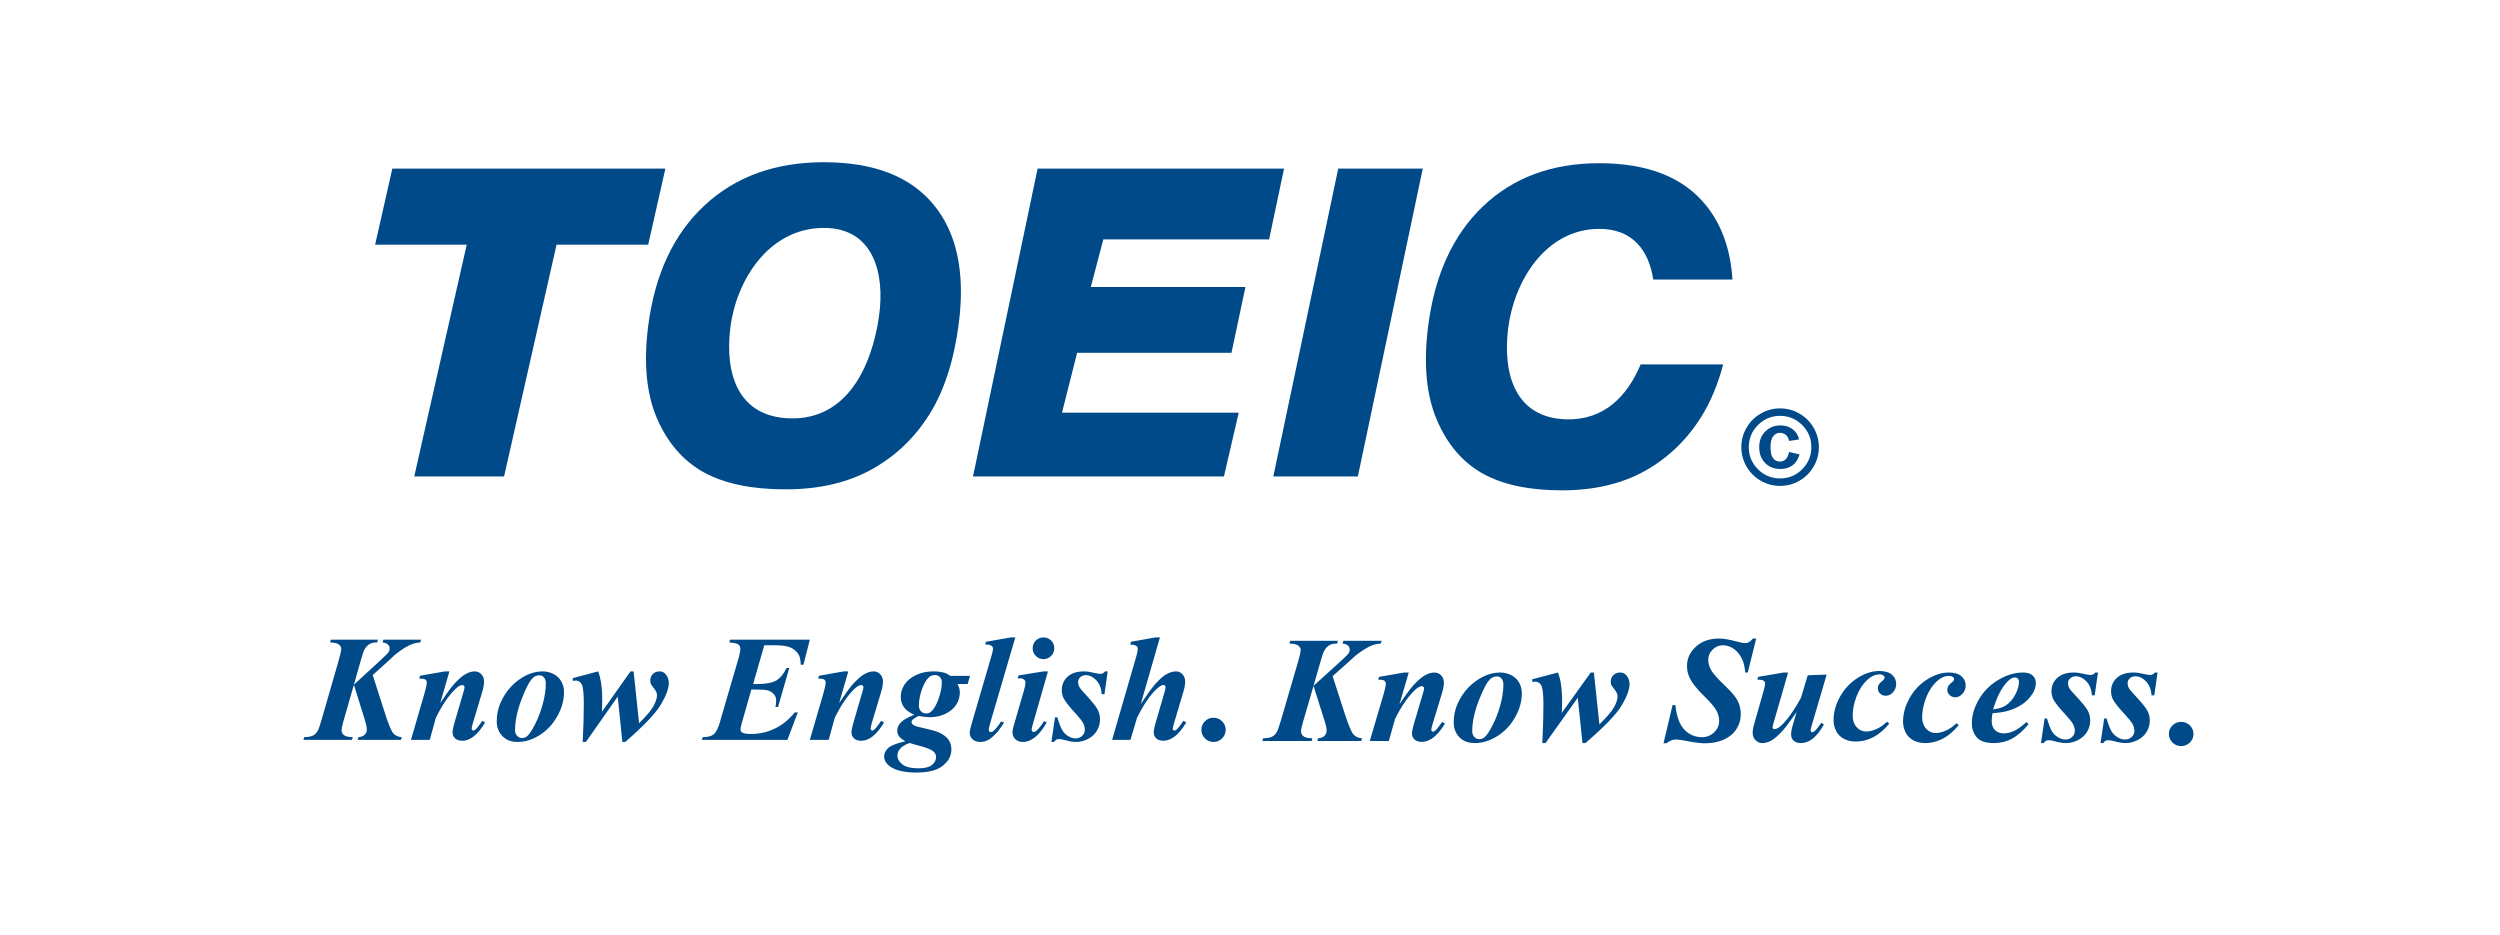 <?xml version="1.0" encoding="UTF-8"?>
<svg xmlns="http://www.w3.org/2000/svg" xmlns:xlink="http://www.w3.org/1999/xlink" width="417pt" height="156pt" viewBox="0 0 417 156" version="1.1">
<g id="surface1">
<path style=" stroke:none;fill-rule:nonzero;fill:rgb(0%,29.027%,54.102%);fill-opacity:1;" d="M 66.875 123.41 L 59.648 123.41 L 59.785 122.957 C 60.258 122.914 60.609 122.777 60.844 122.539 C 61.074 122.309 61.188 122.02 61.188 121.676 C 61.188 121.305 61.059 120.715 60.805 119.91 L 59.031 114.215 L 57.277 120.32 C 57.078 121 56.977 121.492 56.977 121.797 C 56.977 122.141 57.113 122.418 57.387 122.629 C 57.652 122.84 58.145 122.949 58.852 122.957 L 58.711 123.41 L 50.605 123.41 L 50.738 122.957 C 51.387 122.941 51.871 122.852 52.195 122.695 C 52.512 122.539 52.766 122.297 52.953 121.969 C 53.145 121.641 53.371 121.016 53.629 120.086 L 56.438 110.359 C 56.754 109.246 56.918 108.535 56.918 108.23 C 56.918 107.949 56.789 107.711 56.527 107.504 C 56.273 107.297 55.781 107.184 55.059 107.16 L 55.191 106.699 L 63.047 106.699 L 62.906 107.16 C 62.383 107.16 61.984 107.234 61.703 107.391 C 61.332 107.605 61.035 107.914 60.805 108.328 C 60.648 108.602 60.434 109.227 60.164 110.211 L 59.031 114.207 L 63.379 110.211 C 64.223 109.434 64.695 108.965 64.793 108.809 C 64.926 108.602 64.988 108.387 64.988 108.156 C 64.988 107.906 64.898 107.699 64.723 107.516 C 64.547 107.336 64.242 107.215 63.809 107.16 L 63.941 106.699 L 70.234 106.699 L 70.094 107.16 C 69.613 107.199 69.219 107.27 68.914 107.367 C 68.512 107.5 68.055 107.723 67.539 108.039 C 67.02 108.352 66.496 108.727 65.961 109.152 L 64.816 110.211 L 62.172 112.594 L 64.141 118.754 C 64.781 120.781 65.277 121.98 65.629 122.352 C 65.984 122.723 66.441 122.922 67.008 122.957 Z M 74.961 111.988 L 73.43 117.273 C 74.457 115.73 75.223 114.676 75.73 114.105 C 76.48 113.285 77.121 112.727 77.664 112.434 C 78.207 112.133 78.715 111.988 79.188 111.988 C 79.617 111.988 79.98 112.148 80.285 112.465 C 80.586 112.777 80.742 113.191 80.742 113.699 C 80.742 114.16 80.641 114.723 80.445 115.379 L 78.871 120.641 C 78.738 121.098 78.672 121.398 78.672 121.539 C 78.672 121.621 78.707 121.695 78.766 121.758 C 78.828 121.824 78.891 121.859 78.957 121.859 C 79.039 121.859 79.125 121.824 79.215 121.758 C 79.504 121.523 79.793 121.188 80.09 120.75 C 80.164 120.637 80.281 120.461 80.445 120.23 L 80.914 120.516 C 79.707 122.543 78.441 123.559 77.109 123.559 C 76.602 123.559 76.203 123.43 75.918 123.164 C 75.633 122.902 75.488 122.574 75.488 122.18 C 75.488 121.836 75.586 121.32 75.781 120.641 L 77.32 115.379 C 77.426 115.031 77.48 114.777 77.48 114.613 C 77.48 114.523 77.441 114.445 77.371 114.371 C 77.293 114.301 77.211 114.266 77.109 114.266 C 76.797 114.266 76.422 114.48 75.98 114.91 C 74.844 115.992 73.75 117.605 72.691 119.754 L 71.684 123.41 L 68.547 123.41 L 70.848 115.5 C 71.07 114.723 71.18 114.164 71.18 113.84 C 71.18 113.695 71.145 113.582 71.082 113.484 C 71.016 113.391 70.91 113.316 70.762 113.262 C 70.613 113.211 70.336 113.184 69.922 113.184 L 70.062 112.715 L 74.207 111.988 Z M 90.527 111.988 C 91.172 111.988 91.781 112.141 92.352 112.438 C 92.918 112.734 93.352 113.156 93.645 113.688 C 93.938 114.219 94.078 114.812 94.078 115.461 C 94.078 116.793 93.711 118.125 92.965 119.457 C 92.223 120.785 91.246 121.836 90.035 122.602 C 88.816 123.375 87.594 123.758 86.363 123.758 C 85.25 123.758 84.387 123.426 83.777 122.758 C 83.164 122.094 82.855 121.277 82.855 120.32 C 82.855 119.176 83.086 118.105 83.539 117.105 C 83.996 116.109 84.574 115.238 85.273 114.496 C 85.977 113.754 86.781 113.148 87.695 112.684 C 88.605 112.219 89.547 111.988 90.527 111.988 Z M 90.023 112.641 C 89.586 112.641 89.223 112.77 88.938 113.023 C 88.363 113.539 87.715 114.75 86.992 116.652 C 86.27 118.555 85.91 120.27 85.91 121.797 C 85.91 122.176 86.023 122.484 86.254 122.734 C 86.484 122.977 86.754 123.105 87.066 123.105 C 87.387 123.105 87.668 123.004 87.918 122.805 C 88.277 122.512 88.719 121.848 89.246 120.816 C 89.77 119.785 90.203 118.648 90.539 117.406 C 90.875 116.16 91.043 115.02 91.043 113.984 C 91.043 113.555 90.938 113.227 90.73 112.992 C 90.531 112.758 90.289 112.641 90.023 112.641 Z M 105.684 111.988 L 106.598 120.641 C 107.836 119.414 108.641 118.449 109.02 117.738 C 109.398 117.027 109.586 116.434 109.586 115.957 C 109.586 115.777 109.547 115.598 109.461 115.414 C 109.383 115.234 109.219 114.98 108.969 114.664 C 108.727 114.344 108.582 114.141 108.555 114.059 C 108.496 113.902 108.465 113.711 108.465 113.492 C 108.465 113.074 108.609 112.719 108.898 112.426 C 109.184 112.133 109.547 111.988 109.98 111.988 C 110.414 111.988 110.758 112.133 111.016 112.434 C 111.375 112.859 111.559 113.352 111.559 113.91 C 111.559 114.824 111.121 116.016 110.25 117.496 C 109.383 118.973 107.395 121.059 104.297 123.758 L 103.805 123.758 L 103.039 116.191 L 97.727 123.758 L 97.195 123.758 C 97.316 121.473 97.379 119.336 97.379 117.352 C 97.379 116.051 97.309 115.113 97.172 114.539 C 97.086 114.203 96.945 113.949 96.734 113.773 C 96.523 113.602 96.297 113.516 96.051 113.516 C 95.918 113.516 95.75 113.531 95.543 113.566 L 95.543 113.109 L 99.781 111.988 C 100.012 112.633 100.164 113.23 100.246 113.801 C 100.383 114.672 100.453 115.684 100.453 116.84 C 100.453 117.254 100.438 117.879 100.406 118.719 L 105.168 111.988 Z M 127.48 107.625 L 125.621 114.105 L 126.188 114.105 C 127.68 114.105 128.77 113.91 129.453 113.516 C 130.141 113.121 130.719 112.426 131.195 111.418 L 131.652 111.418 L 129.777 117.926 L 129.352 117.926 C 129.422 117.492 129.461 117.141 129.461 116.867 C 129.461 116.418 129.328 116.047 129.059 115.762 C 128.797 115.469 128.445 115.266 128.02 115.141 C 127.742 115.062 127.16 115.02 126.281 115.02 L 125.324 115.02 L 123.727 120.629 C 123.586 121.117 123.516 121.484 123.516 121.723 C 123.516 121.914 123.609 122.066 123.789 122.18 C 124.047 122.344 124.547 122.426 125.273 122.426 C 126.68 122.426 128 122.129 129.242 121.531 C 130.477 120.938 131.59 120.035 132.57 118.828 L 133.078 118.828 L 131.344 123.41 L 117.066 123.41 L 117.215 122.957 C 118.051 122.957 118.664 122.797 119.051 122.48 C 119.438 122.168 119.785 121.469 120.098 120.391 L 123.234 109.637 C 123.406 109.035 123.488 108.562 123.488 108.219 C 123.488 107.902 123.383 107.664 123.16 107.496 C 122.941 107.328 122.434 107.215 121.645 107.16 L 121.781 106.699 L 135.082 106.699 L 134.012 110.879 L 133.57 110.879 C 133.535 110.055 133.41 109.477 133.188 109.141 C 132.844 108.613 132.387 108.23 131.816 107.988 C 131.246 107.746 130.32 107.625 129.043 107.625 Z M 141.496 111.988 L 139.969 117.273 C 140.992 115.73 141.762 114.676 142.27 114.105 C 143.02 113.285 143.66 112.727 144.203 112.434 C 144.742 112.133 145.254 111.988 145.727 111.988 C 146.156 111.988 146.52 112.148 146.824 112.465 C 147.125 112.777 147.281 113.191 147.281 113.699 C 147.281 114.16 147.18 114.723 146.984 115.379 L 145.406 120.641 C 145.277 121.098 145.211 121.398 145.211 121.539 C 145.211 121.621 145.242 121.695 145.301 121.758 C 145.363 121.824 145.43 121.859 145.496 121.859 C 145.574 121.859 145.664 121.824 145.754 121.758 C 146.043 121.523 146.332 121.188 146.625 120.75 C 146.699 120.637 146.82 120.461 146.984 120.23 L 147.453 120.516 C 146.242 122.543 144.98 123.559 143.648 123.559 C 143.141 123.559 142.738 123.43 142.453 123.164 C 142.168 122.902 142.027 122.574 142.027 122.18 C 142.027 121.836 142.121 121.32 142.32 120.641 L 143.859 115.379 C 143.965 115.031 144.016 114.777 144.016 114.613 C 144.016 114.523 143.98 114.445 143.906 114.371 C 143.832 114.301 143.746 114.266 143.648 114.266 C 143.336 114.266 142.961 114.48 142.52 114.91 C 141.383 115.992 140.285 117.605 139.23 119.754 L 138.223 123.41 L 135.082 123.41 L 137.387 115.5 C 137.605 114.723 137.719 114.164 137.719 113.84 C 137.719 113.695 137.684 113.582 137.621 113.484 C 137.555 113.391 137.449 113.316 137.301 113.262 C 137.148 113.211 136.871 113.184 136.461 113.184 L 136.598 112.715 L 140.746 111.988 Z M 158.523 112.738 L 161.801 112.738 L 161.406 114.094 L 159.711 114.094 C 159.969 114.578 160.102 115.039 160.102 115.473 C 160.102 116.223 159.898 116.914 159.492 117.543 C 159.09 118.18 158.488 118.684 157.699 119.062 C 156.902 119.441 156.027 119.629 155.055 119.629 C 154.805 119.629 154.523 119.609 154.211 119.57 C 153.906 119.539 153.574 119.484 153.211 119.418 C 152.672 119.699 152.328 119.922 152.191 120.086 C 152.09 120.199 152.039 120.32 152.039 120.441 C 152.039 120.59 152.102 120.715 152.227 120.824 C 152.438 121.016 152.754 121.152 153.176 121.242 C 154.848 121.602 155.949 121.898 156.484 122.117 C 157.215 122.422 157.766 122.809 158.141 123.289 C 158.512 123.766 158.695 124.34 158.695 125.016 C 158.695 126.039 158.227 126.938 157.281 127.707 C 156.34 128.477 154.879 128.859 152.902 128.859 C 150.91 128.859 149.441 128.531 148.5 127.875 C 147.82 127.395 147.473 126.828 147.473 126.172 C 147.473 125.668 147.699 125.207 148.145 124.777 C 148.598 124.352 149.555 123.977 151.02 123.648 C 150.52 123.363 150.184 123.113 150.012 122.883 C 149.773 122.57 149.652 122.246 149.652 121.91 C 149.652 121.359 149.871 120.871 150.312 120.453 C 150.75 120.035 151.488 119.621 152.523 119.211 C 151.719 118.891 151.137 118.477 150.781 117.973 C 150.422 117.465 150.246 116.875 150.246 116.203 C 150.246 115.488 150.461 114.809 150.891 114.16 C 151.32 113.52 151.957 112.992 152.801 112.594 C 153.641 112.188 154.605 111.988 155.695 111.988 C 156.395 111.988 157.012 112.066 157.555 112.223 C 157.832 112.301 158.156 112.477 158.523 112.738 Z M 155.953 112.594 C 155.551 112.594 155.211 112.723 154.934 112.984 C 154.488 113.387 154.102 114.062 153.77 115.008 C 153.438 115.953 153.27 116.844 153.27 117.695 C 153.27 118.094 153.387 118.414 153.621 118.648 C 153.855 118.883 154.145 119 154.488 119 C 154.824 119 155.117 118.887 155.363 118.656 C 155.832 118.203 156.234 117.48 156.582 116.492 C 156.926 115.504 157.098 114.605 157.098 113.801 C 157.098 113.438 156.988 113.148 156.766 112.926 C 156.547 112.703 156.273 112.594 155.953 112.594 Z M 151.707 123.93 C 150.93 124.23 150.398 124.559 150.117 124.914 C 149.832 125.266 149.691 125.648 149.691 126.062 C 149.691 126.594 149.973 127.078 150.531 127.508 C 151.094 127.941 151.992 128.156 153.227 128.156 C 154.25 128.156 154.992 127.969 155.449 127.598 C 155.91 127.223 156.141 126.785 156.141 126.285 C 156.141 125.84 155.93 125.477 155.504 125.199 C 155.082 124.918 154.273 124.625 153.074 124.324 C 152.52 124.176 152.062 124.043 151.707 123.93 Z M 169.355 106.32 L 165.285 120.195 C 165.047 121.02 164.926 121.531 164.926 121.738 C 164.926 121.844 164.961 121.93 165.031 122.008 C 165.098 122.082 165.176 122.117 165.258 122.117 C 165.406 122.117 165.543 122.062 165.676 121.945 C 166.07 121.625 166.512 121.082 166.992 120.32 L 167.473 120.539 C 166.695 121.789 165.926 122.68 165.172 123.215 C 164.652 123.574 164.102 123.758 163.523 123.758 C 162.98 123.758 162.551 123.609 162.23 123.32 C 161.91 123.027 161.75 122.676 161.75 122.266 C 161.75 121.961 161.848 121.473 162.047 120.801 L 165.367 109.438 C 165.547 108.812 165.641 108.398 165.641 108.195 C 165.641 107.996 165.551 107.84 165.379 107.723 C 165.148 107.559 164.801 107.492 164.336 107.516 L 164.469 107.047 L 168.617 106.32 Z M 174.047 106.32 C 174.555 106.32 174.98 106.5 175.332 106.848 C 175.68 107.199 175.852 107.629 175.852 108.129 C 175.852 108.633 175.676 109.059 175.324 109.414 C 174.969 109.766 174.547 109.945 174.047 109.945 C 173.551 109.945 173.129 109.766 172.777 109.414 C 172.426 109.059 172.246 108.633 172.246 108.129 C 172.246 107.629 172.422 107.199 172.77 106.848 C 173.117 106.5 173.547 106.32 174.047 106.32 Z M 174.805 111.988 L 172.285 120.75 C 172.148 121.25 172.074 121.578 172.074 121.738 C 172.074 121.824 172.113 121.91 172.184 121.988 C 172.262 122.066 172.336 122.102 172.422 122.102 C 172.559 122.102 172.695 122.043 172.84 121.918 C 173.203 121.613 173.652 121.062 174.168 120.27 L 174.59 120.516 C 173.348 122.676 172.031 123.758 170.637 123.758 C 170.102 123.758 169.676 123.605 169.363 123.305 C 169.047 123.008 168.887 122.625 168.887 122.168 C 168.887 121.863 168.961 121.477 169.098 121.008 L 170.809 115.117 C 170.973 114.555 171.055 114.125 171.055 113.84 C 171.055 113.656 170.977 113.496 170.82 113.355 C 170.664 113.215 170.449 113.148 170.184 113.148 C 170.055 113.148 169.906 113.152 169.734 113.156 L 169.895 112.664 L 174.07 111.988 Z M 184.762 111.988 L 184.223 115.793 L 183.766 115.793 C 183.703 114.809 183.398 114.035 182.863 113.469 C 182.324 112.898 181.75 112.617 181.133 112.617 C 180.754 112.617 180.441 112.727 180.199 112.949 C 179.953 113.168 179.828 113.438 179.828 113.75 C 179.828 114.016 179.879 114.258 179.988 114.488 C 180.094 114.723 180.336 115.031 180.703 115.43 C 181.996 116.824 182.785 117.781 183.062 118.309 C 183.344 118.836 183.484 119.398 183.484 119.996 C 183.484 120.648 183.32 121.262 182.992 121.84 C 182.66 122.418 182.172 122.887 181.52 123.234 C 180.867 123.582 180.191 123.758 179.484 123.758 C 179.008 123.758 178.422 123.664 177.727 123.473 C 177.262 123.34 176.918 123.277 176.691 123.277 C 176.484 123.277 176.328 123.305 176.211 123.367 C 176.098 123.43 175.969 123.559 175.828 123.758 L 175.371 123.758 L 175.977 119.652 L 176.367 119.652 C 176.66 120.648 176.926 121.355 177.176 121.781 C 177.426 122.199 177.758 122.535 178.18 122.789 C 178.598 123.039 178.996 123.164 179.383 123.164 C 179.84 123.164 180.207 123.023 180.508 122.738 C 180.801 122.457 180.945 122.117 180.945 121.723 C 180.945 121.34 180.852 120.965 180.656 120.602 C 180.465 120.238 180.023 119.676 179.324 118.914 C 178.363 117.871 177.734 117.062 177.426 116.496 C 177.219 116.09 177.109 115.617 177.109 115.09 C 177.109 114.207 177.43 113.469 178.074 112.875 C 178.719 112.281 179.625 111.988 180.789 111.988 C 181.297 111.988 181.922 112.082 182.656 112.262 C 183.027 112.348 183.324 112.395 183.543 112.395 C 183.867 112.395 184.121 112.262 184.32 111.988 Z M 193.477 106.32 L 190.277 117.422 C 191.387 115.785 192.188 114.684 192.688 114.105 C 193.434 113.277 194.078 112.719 194.613 112.426 C 195.152 112.133 195.664 111.988 196.156 111.988 C 196.578 111.988 196.934 112.148 197.234 112.465 C 197.535 112.777 197.684 113.199 197.684 113.723 C 197.684 114.172 197.586 114.727 197.387 115.391 L 195.824 120.641 C 195.688 121.098 195.613 121.406 195.613 121.566 C 195.613 121.637 195.645 121.703 195.703 121.766 C 195.762 121.828 195.824 121.859 195.898 121.859 C 195.996 121.859 196.098 121.816 196.195 121.738 C 196.461 121.531 196.734 121.203 197.031 120.75 C 197.105 120.637 197.223 120.461 197.387 120.23 L 197.871 120.504 C 197.164 121.668 196.492 122.469 195.863 122.906 C 195.23 123.34 194.633 123.559 194.066 123.559 C 193.559 123.559 193.156 123.43 192.871 123.164 C 192.586 122.902 192.441 122.574 192.441 122.18 C 192.441 121.816 192.539 121.305 192.738 120.641 L 194.262 115.391 C 194.363 115.027 194.41 114.762 194.41 114.598 C 194.41 114.512 194.375 114.43 194.305 114.359 C 194.238 114.293 194.156 114.254 194.066 114.254 C 193.77 114.254 193.363 114.504 192.848 114.996 C 191.781 116.004 190.715 117.59 189.648 119.754 L 188.555 123.41 L 185.5 123.41 L 189.535 109.484 C 189.699 108.895 189.785 108.473 189.785 108.219 C 189.785 108.012 189.699 107.852 189.535 107.734 C 189.324 107.578 188.996 107.516 188.555 107.543 L 188.637 107.047 L 192.738 106.32 Z M 202.406 119.715 C 202.973 119.715 203.453 119.91 203.848 120.309 C 204.242 120.699 204.441 121.176 204.441 121.738 C 204.441 122.293 204.238 122.773 203.844 123.164 C 203.445 123.559 202.965 123.758 202.406 123.758 C 201.852 123.758 201.371 123.559 200.984 123.164 C 200.59 122.773 200.391 122.293 200.391 121.738 C 200.391 121.176 200.59 120.699 200.984 120.309 C 201.371 119.91 201.852 119.715 202.406 119.715 "/>
<path style=" stroke:none;fill-rule:nonzero;fill:rgb(0%,29.027%,54.102%);fill-opacity:1;" d="M 223.219 28.121 L 237.32 28.121 L 226.488 79.477 L 212.387 79.477 L 223.219 28.121 "/>
<path style=" stroke:none;fill-rule:nonzero;fill:rgb(0%,29.027%,54.102%);fill-opacity:1;" d="M 173.074 28.121 L 214.18 28.121 L 211.688 39.93 L 184.031 39.93 L 181.949 47.871 L 207.742 47.871 L 205.41 58.852 L 179.664 58.852 L 177.141 68.828 L 206.621 68.828 L 204.152 79.477 L 162.297 79.477 L 173.074 28.121 "/>
<path style=" stroke:none;fill-rule:nonzero;fill:rgb(0%,29.027%,54.102%);fill-opacity:1;" d="M 108.117 54.375 C 109.227 45.762 112.363 39.051 117.516 34.262 C 122.68 29.457 129.309 27.059 137.414 27.059 C 145.727 27.059 151.832 29.418 155.727 34.137 C 159.609 38.844 161.016 45.453 159.926 53.945 C 159.133 60.113 157.496 65.176 155.023 69.117 C 152.555 73.062 149.32 76.133 145.332 78.332 C 141.328 80.531 136.57 81.625 131.023 81.625 C 125.398 81.625 120.855 80.68 117.402 78.789 C 113.961 76.883 111.359 73.887 109.582 69.781 C 107.82 65.68 107.328 60.543 108.117 54.375 Z M 121.816 54.695 C 120.855 62.527 123.223 69.5 131.68 69.781 C 141.371 70.102 145.445 60.984 146.617 52.754 C 147.664 45.402 145.582 38.016 137.438 38.016 C 128.164 38.016 122.777 46.863 121.816 54.695 "/>
<path style=" stroke:none;fill-rule:nonzero;fill:rgb(0%,29.027%,54.102%);fill-opacity:1;" d="M 65.441 28.121 L 110.988 28.121 L 108.117 40.809 L 92.832 40.809 L 84.078 79.477 L 69.094 79.477 L 77.848 40.809 L 62.57 40.809 L 65.441 28.121 "/>
<path style=" stroke:none;fill-rule:nonzero;fill:rgb(0%,29.027%,54.102%);fill-opacity:1;" d="M 227.043 123.598 L 219.723 123.598 L 219.859 123.145 C 220.34 123.102 220.695 122.965 220.93 122.727 C 221.164 122.496 221.281 122.207 221.281 121.863 C 221.281 121.492 221.152 120.902 220.895 120.098 L 219.098 114.402 L 217.316 120.508 C 217.117 121.188 217.016 121.68 217.016 121.984 C 217.016 122.328 217.152 122.605 217.43 122.816 C 217.699 123.027 218.199 123.137 218.914 123.145 L 218.773 123.598 L 210.559 123.598 L 210.695 123.145 C 211.352 123.129 211.84 123.039 212.168 122.883 C 212.492 122.727 212.746 122.484 212.938 122.156 C 213.129 121.828 213.359 121.203 213.625 120.273 L 216.469 110.547 C 216.789 109.434 216.957 108.723 216.957 108.418 C 216.957 108.137 216.824 107.898 216.562 107.691 C 216.301 107.484 215.805 107.371 215.07 107.348 L 215.207 106.887 L 223.164 106.887 L 223.027 107.348 C 222.492 107.348 222.09 107.422 221.805 107.578 C 221.43 107.793 221.129 108.102 220.895 108.516 C 220.734 108.789 220.52 109.414 220.246 110.398 L 219.098 114.395 L 223.504 110.398 C 224.359 109.621 224.836 109.152 224.938 108.996 C 225.066 108.789 225.133 108.574 225.133 108.344 C 225.133 108.094 225.043 107.883 224.863 107.703 C 224.684 107.523 224.379 107.402 223.938 107.348 L 224.074 106.887 L 230.449 106.887 L 230.309 107.348 C 229.816 107.387 229.418 107.457 229.113 107.555 C 228.703 107.688 228.238 107.91 227.715 108.227 C 227.191 108.539 226.66 108.914 226.121 109.34 L 224.957 110.398 L 222.281 112.781 L 224.273 118.941 C 224.926 120.969 225.426 122.168 225.785 122.539 C 226.141 122.91 226.605 123.109 227.18 123.145 Z M 234.98 112.176 L 233.434 117.461 C 234.469 115.918 235.25 114.863 235.766 114.293 C 236.52 113.473 237.172 112.914 237.723 112.621 C 238.27 112.32 238.785 112.176 239.266 112.176 C 239.699 112.176 240.07 112.336 240.379 112.648 C 240.684 112.965 240.84 113.379 240.84 113.887 C 240.84 114.348 240.738 114.91 240.539 115.566 L 238.941 120.828 C 238.812 121.285 238.742 121.582 238.742 121.727 C 238.742 121.809 238.777 121.883 238.836 121.945 C 238.902 122.012 238.965 122.047 239.031 122.047 C 239.113 122.047 239.203 122.012 239.293 121.945 C 239.586 121.711 239.879 121.375 240.176 120.938 C 240.254 120.824 240.371 120.648 240.539 120.418 L 241.016 120.703 C 239.789 122.73 238.508 123.746 237.16 123.746 C 236.645 123.746 236.242 123.613 235.949 123.352 C 235.66 123.09 235.516 122.762 235.516 122.367 C 235.516 122.023 235.613 121.508 235.816 120.828 L 237.371 115.566 C 237.48 115.219 237.535 114.965 237.535 114.801 C 237.535 114.711 237.496 114.633 237.422 114.559 C 237.348 114.488 237.262 114.453 237.16 114.453 C 236.844 114.453 236.461 114.668 236.016 115.098 C 234.867 116.18 233.754 117.793 232.684 119.941 L 231.66 123.598 L 228.48 123.598 L 230.812 115.688 C 231.039 114.91 231.148 114.352 231.148 114.027 C 231.148 113.883 231.117 113.77 231.051 113.672 C 230.984 113.578 230.879 113.504 230.73 113.449 C 230.574 113.398 230.297 113.367 229.879 113.367 L 230.02 112.902 L 234.219 112.176 Z M 250.242 112.176 C 250.898 112.176 251.516 112.328 252.094 112.625 C 252.668 112.922 253.105 113.344 253.402 113.875 C 253.699 114.406 253.844 115 253.844 115.648 C 253.844 116.98 253.469 118.312 252.715 119.645 C 251.965 120.973 250.977 122.023 249.746 122.789 C 248.512 123.559 247.273 123.945 246.023 123.945 C 244.898 123.945 244.02 123.609 243.402 122.945 C 242.781 122.281 242.473 121.465 242.473 120.508 C 242.473 119.363 242.707 118.293 243.164 117.293 C 243.625 116.297 244.211 115.426 244.922 114.68 C 245.633 113.941 246.449 113.336 247.375 112.871 C 248.297 112.406 249.254 112.176 250.242 112.176 Z M 249.73 112.828 C 249.289 112.828 248.922 112.957 248.633 113.211 C 248.051 113.727 247.395 114.938 246.664 116.84 C 245.934 118.742 245.566 120.457 245.566 121.984 C 245.566 122.363 245.68 122.672 245.914 122.922 C 246.148 123.164 246.422 123.293 246.734 123.293 C 247.062 123.293 247.348 123.191 247.602 122.992 C 247.965 122.699 248.414 122.035 248.945 121.004 C 249.477 119.973 249.914 118.836 250.258 117.594 C 250.598 116.348 250.766 115.207 250.766 114.172 C 250.766 113.742 250.66 113.414 250.453 113.18 C 250.246 112.945 250.004 112.828 249.73 112.828 Z M 265.859 112.176 L 266.781 120.828 C 268.039 119.602 268.855 118.637 269.238 117.926 C 269.621 117.215 269.812 116.621 269.812 116.145 C 269.812 115.965 269.77 115.785 269.684 115.602 C 269.605 115.422 269.438 115.168 269.188 114.852 C 268.941 114.531 268.797 114.328 268.766 114.242 C 268.707 114.09 268.676 113.898 268.676 113.68 C 268.676 113.262 268.82 112.906 269.113 112.613 C 269.402 112.32 269.77 112.176 270.211 112.176 C 270.652 112.176 271 112.32 271.258 112.621 C 271.625 113.047 271.809 113.539 271.809 114.098 C 271.809 115.012 271.367 116.203 270.484 117.684 C 269.605 119.16 267.59 121.246 264.449 123.945 L 263.953 123.945 L 263.176 116.379 L 257.793 123.945 L 257.258 123.945 C 257.379 121.66 257.445 119.523 257.445 117.539 C 257.445 116.238 257.371 115.301 257.23 114.727 C 257.145 114.391 257.004 114.137 256.789 113.961 C 256.574 113.789 256.348 113.703 256.094 113.703 C 255.965 113.703 255.793 113.719 255.586 113.754 L 255.586 113.297 L 259.875 112.176 C 260.109 112.82 260.266 113.418 260.348 113.988 C 260.488 114.859 260.559 115.871 260.559 117.027 C 260.559 117.441 260.543 118.066 260.508 118.906 L 265.336 112.176 Z M 292.938 106.508 L 291.527 112.176 L 291.113 112.176 C 291.023 111.285 290.863 110.578 290.629 110.043 C 290.281 109.273 289.816 108.676 289.238 108.258 C 288.664 107.84 288.035 107.629 287.359 107.629 C 286.715 107.629 286.148 107.871 285.66 108.359 C 285.172 108.852 284.93 109.402 284.93 110.016 C 284.93 110.629 285.102 111.223 285.438 111.812 C 285.773 112.398 286.57 113.285 287.824 114.469 C 288.828 115.414 289.504 116.227 289.852 116.906 C 290.195 117.59 290.363 118.328 290.363 119.129 C 290.363 120.02 290.129 120.848 289.645 121.602 C 289.16 122.359 288.465 122.941 287.543 123.359 C 286.625 123.777 285.582 123.98 284.422 123.98 C 283.703 123.98 282.805 123.875 281.723 123.664 C 280.637 123.457 279.91 123.352 279.555 123.352 C 279.273 123.352 279.02 123.398 278.797 123.48 C 278.57 123.57 278.297 123.734 277.961 123.98 L 277.473 123.98 L 278.984 117.609 L 279.457 117.609 C 279.562 118.727 279.793 119.68 280.141 120.461 C 280.492 121.246 280.988 121.855 281.641 122.297 C 282.285 122.734 283.027 122.961 283.859 122.961 C 284.684 122.961 285.367 122.691 285.922 122.152 C 286.477 121.613 286.754 120.98 286.754 120.258 C 286.754 119.645 286.594 119.051 286.285 118.484 C 285.973 117.914 285.262 117.094 284.152 116.008 C 283.039 114.922 282.273 113.953 281.848 113.102 C 281.543 112.469 281.391 111.793 281.391 111.078 C 281.391 109.84 281.883 108.77 282.875 107.863 C 283.863 106.961 285.156 106.508 286.754 106.508 C 287.477 106.508 288.426 106.668 289.605 106.988 C 290.297 107.176 290.781 107.27 291.066 107.27 C 291.305 107.27 291.523 107.219 291.715 107.117 C 291.906 107.016 292.133 106.812 292.387 106.508 Z M 298.258 112.176 L 295.836 120.555 C 295.719 120.941 295.66 121.211 295.66 121.355 C 295.66 121.43 295.688 121.488 295.75 121.531 C 295.816 121.594 295.895 121.625 295.988 121.625 C 296.367 121.625 296.883 121.289 297.52 120.617 C 298.434 119.641 299.391 118.234 300.402 116.402 L 301.531 112.633 L 304.688 112.52 L 302.297 120.656 C 302.094 121.344 301.996 121.738 301.996 121.836 C 301.996 121.902 302.027 121.973 302.09 122.039 C 302.148 122.109 302.215 122.145 302.281 122.145 C 302.398 122.145 302.512 122.098 302.617 121.996 C 302.914 121.758 303.312 121.277 303.801 120.555 L 304.227 120.852 C 303.074 122.914 301.801 123.945 300.414 123.945 C 299.898 123.945 299.488 123.812 299.195 123.555 C 298.902 123.297 298.754 122.961 298.754 122.539 C 298.754 122.098 298.855 121.531 299.066 120.852 L 299.676 118.77 C 298.598 120.32 297.809 121.371 297.32 121.91 C 296.57 122.723 295.941 123.266 295.43 123.535 C 294.918 123.809 294.43 123.945 293.965 123.945 C 293.523 123.945 293.145 123.785 292.824 123.465 C 292.508 123.145 292.344 122.734 292.344 122.242 C 292.344 121.824 292.445 121.262 292.656 120.555 L 294.062 115.625 C 294.297 114.82 294.414 114.277 294.414 114 C 294.414 113.875 294.383 113.77 294.316 113.672 C 294.246 113.578 294.137 113.504 293.984 113.449 C 293.828 113.398 293.543 113.367 293.133 113.367 L 293.254 112.902 L 297.508 112.176 Z M 314.754 120.379 L 315.129 120.711 C 314.316 121.664 313.527 122.363 312.742 122.805 C 311.703 123.398 310.629 123.691 309.516 123.691 C 308.77 123.691 308.105 123.531 307.527 123.215 C 306.945 122.902 306.52 122.461 306.25 121.887 C 305.973 121.316 305.836 120.73 305.836 120.129 C 305.836 118.781 306.207 117.457 306.945 116.156 C 307.688 114.855 308.66 113.824 309.875 113.062 C 311.094 112.305 312.285 111.922 313.453 111.922 C 314.395 111.922 315.102 112.129 315.574 112.539 C 316.051 112.949 316.285 113.457 316.285 114.066 C 316.285 114.617 316.105 115.086 315.746 115.473 C 315.391 115.859 314.996 116.051 314.551 116.051 C 314.172 116.051 313.855 115.926 313.598 115.684 C 313.344 115.434 313.219 115.145 313.219 114.809 C 313.219 114.363 313.441 113.977 313.895 113.648 C 314.199 113.418 314.352 113.219 314.352 113.047 C 314.352 112.898 314.293 112.777 314.164 112.688 C 314 112.559 313.781 112.488 313.52 112.488 C 312.82 112.488 312.164 112.77 311.547 113.328 C 310.734 114.066 310.109 115.008 309.68 116.137 C 309.246 117.273 309.027 118.348 309.027 119.367 C 309.027 120.172 309.25 120.812 309.688 121.293 C 310.129 121.773 310.652 122.016 311.262 122.016 C 311.797 122.016 312.367 121.879 312.984 121.609 C 313.605 121.336 314.195 120.926 314.754 120.379 Z M 326.344 120.629 L 326.715 120.961 C 325.906 121.918 325.117 122.613 324.332 123.055 C 323.297 123.648 322.219 123.945 321.102 123.945 C 320.359 123.945 319.695 123.785 319.113 123.469 C 318.535 123.152 318.109 122.711 317.84 122.141 C 317.562 121.566 317.426 120.98 317.426 120.383 C 317.426 119.035 317.797 117.711 318.535 116.41 C 319.277 115.105 320.25 114.074 321.465 113.316 C 322.684 112.559 323.871 112.176 325.043 112.176 C 325.984 112.176 326.691 112.383 327.164 112.793 C 327.641 113.203 327.875 113.711 327.875 114.32 C 327.875 114.871 327.695 115.34 327.34 115.727 C 326.98 116.113 326.586 116.305 326.141 116.305 C 325.758 116.305 325.445 116.18 325.188 115.934 C 324.934 115.688 324.809 115.398 324.809 115.059 C 324.809 114.613 325.031 114.227 325.48 113.898 C 325.789 113.672 325.941 113.469 325.941 113.297 C 325.941 113.152 325.883 113.027 325.754 112.941 C 325.59 112.809 325.371 112.742 325.105 112.742 C 324.41 112.742 323.754 113.02 323.137 113.578 C 322.324 114.32 321.699 115.258 321.27 116.391 C 320.836 117.523 320.617 118.602 320.617 119.621 C 320.617 120.422 320.84 121.066 321.277 121.547 C 321.719 122.027 322.242 122.27 322.852 122.27 C 323.383 122.27 323.957 122.129 324.574 121.863 C 325.195 121.59 325.785 121.18 326.344 120.629 Z M 332.336 118.977 C 332.258 119.512 332.219 119.953 332.219 120.297 C 332.219 120.91 332.402 121.406 332.766 121.773 C 333.125 122.145 333.605 122.328 334.215 122.328 C 334.797 122.328 335.383 122.191 335.969 121.91 C 336.551 121.629 337.234 121.141 338.008 120.445 L 338.379 120.777 C 337.426 121.922 336.492 122.73 335.586 123.215 C 334.68 123.699 333.68 123.945 332.582 123.945 C 331.191 123.945 330.23 123.613 329.699 122.961 C 329.168 122.297 328.902 121.543 328.902 120.68 C 328.902 119.328 329.301 117.984 330.094 116.637 C 330.887 115.285 331.969 114.211 333.336 113.395 C 334.703 112.582 336.074 112.176 337.457 112.176 C 338.156 112.176 338.684 112.34 339.043 112.668 C 339.398 112.996 339.578 113.41 339.578 113.91 C 339.578 114.512 339.402 115.098 339.055 115.66 C 338.57 116.434 337.965 117.059 337.234 117.527 C 336.5 118 335.684 118.363 334.777 118.605 C 334.168 118.773 333.355 118.895 332.336 118.977 Z M 332.445 118.336 C 333.176 118.23 333.742 118.086 334.148 117.898 C 334.547 117.715 334.941 117.418 335.328 117.012 C 335.719 116.605 336.055 116.09 336.336 115.473 C 336.617 114.852 336.762 114.27 336.762 113.727 C 336.762 113.5 336.691 113.32 336.562 113.184 C 336.438 113.055 336.27 112.992 336.07 112.992 C 335.676 112.992 335.223 113.266 334.727 113.816 C 333.812 114.816 333.051 116.328 332.445 118.336 Z M 349.941 112.176 L 349.395 115.98 L 348.934 115.98 C 348.867 114.996 348.562 114.223 348.016 113.656 C 347.473 113.086 346.891 112.805 346.266 112.805 C 345.883 112.805 345.566 112.914 345.32 113.137 C 345.066 113.355 344.945 113.625 344.945 113.938 C 344.945 114.203 344.996 114.445 345.105 114.676 C 345.215 114.91 345.453 115.219 345.828 115.617 C 347.141 117.012 347.941 117.969 348.223 118.496 C 348.508 119.023 348.648 119.586 348.648 120.184 C 348.648 120.836 348.48 121.449 348.148 122.027 C 347.812 122.605 347.32 123.074 346.656 123.422 C 345.996 123.77 345.312 123.945 344.594 123.945 C 344.109 123.945 343.52 123.852 342.812 123.66 C 342.344 123.527 341.996 123.465 341.766 123.465 C 341.559 123.465 341.395 123.492 341.277 123.555 C 341.16 123.613 341.031 123.746 340.887 123.945 L 340.43 123.945 L 341.039 119.84 L 341.438 119.84 C 341.73 120.836 342.004 121.543 342.254 121.969 C 342.512 122.387 342.848 122.723 343.273 122.977 C 343.695 123.227 344.102 123.352 344.492 123.352 C 344.953 123.352 345.328 123.211 345.629 122.926 C 345.93 122.645 346.078 122.305 346.078 121.91 C 346.078 121.523 345.98 121.152 345.781 120.789 C 345.586 120.426 345.141 119.863 344.434 119.102 C 343.461 118.059 342.82 117.25 342.512 116.684 C 342.297 116.277 342.188 115.805 342.188 115.277 C 342.188 114.395 342.516 113.656 343.164 113.062 C 343.816 112.469 344.734 112.176 345.914 112.176 C 346.43 112.176 347.062 112.27 347.809 112.449 C 348.184 112.535 348.484 112.582 348.707 112.582 C 349.035 112.582 349.297 112.449 349.492 112.176 Z M 359.879 112.176 L 359.336 115.98 L 358.871 115.98 C 358.809 114.996 358.5 114.223 357.953 113.656 C 357.41 113.086 356.828 112.805 356.203 112.805 C 355.82 112.805 355.504 112.914 355.258 113.137 C 355.008 113.355 354.883 113.625 354.883 113.938 C 354.883 114.203 354.934 114.445 355.047 114.676 C 355.152 114.91 355.395 115.219 355.77 115.617 C 357.078 117.012 357.879 117.969 358.16 118.496 C 358.445 119.023 358.586 119.586 358.586 120.184 C 358.586 120.836 358.422 121.449 358.09 122.027 C 357.75 122.605 357.258 123.074 356.594 123.422 C 355.934 123.77 355.246 123.945 354.531 123.945 C 354.047 123.945 353.457 123.852 352.75 123.66 C 352.281 123.527 351.934 123.465 351.703 123.465 C 351.496 123.465 351.332 123.492 351.215 123.555 C 351.098 123.613 350.973 123.746 350.828 123.945 L 350.367 123.945 L 350.98 119.84 L 351.375 119.84 C 351.668 120.836 351.941 121.543 352.191 121.969 C 352.449 122.387 352.785 122.723 353.211 122.977 C 353.637 123.227 354.039 123.352 354.43 123.352 C 354.891 123.352 355.266 123.211 355.566 122.926 C 355.867 122.645 356.016 122.305 356.016 121.91 C 356.016 121.523 355.918 121.152 355.723 120.789 C 355.523 120.426 355.078 119.863 354.371 119.102 C 353.398 118.059 352.758 117.25 352.449 116.684 C 352.234 116.277 352.125 115.805 352.125 115.277 C 352.125 114.395 352.453 113.656 353.105 113.062 C 353.754 112.469 354.676 112.176 355.852 112.176 C 356.367 112.176 357.004 112.27 357.746 112.449 C 358.121 112.535 358.422 112.582 358.645 112.582 C 358.973 112.582 359.23 112.449 359.434 112.176 Z M 363.812 120.406 C 364.387 120.406 364.871 120.605 365.273 121 C 365.672 121.391 365.871 121.871 365.871 122.43 C 365.871 122.984 365.668 123.465 365.27 123.855 C 364.863 124.25 364.379 124.449 363.812 124.449 C 363.25 124.449 362.766 124.25 362.367 123.855 C 361.969 123.465 361.77 122.984 361.77 122.43 C 361.77 121.871 361.969 121.391 362.367 121 C 362.766 120.605 363.25 120.406 363.812 120.406 "/>
<path style=" stroke:none;fill-rule:nonzero;fill:rgb(0%,29.027%,54.102%);fill-opacity:1;" d="M 238.199 54.535 C 239.277 45.922 242.34 39.215 247.355 34.422 C 252.391 29.617 258.855 27.223 266.754 27.223 C 274.859 27.223 280.809 29.578 284.602 34.301 C 287.191 37.52 288.652 41.629 288.977 46.621 L 275.762 46.621 C 275.047 41.863 272.387 38.176 266.777 38.176 C 257.738 38.176 252.488 47.023 251.551 54.855 C 250.613 62.688 252.922 69.66 261.164 69.941 C 267.578 70.16 271.469 66.027 273.66 60.777 L 287.43 60.777 C 286.566 64.027 285.395 66.863 283.922 69.281 C 281.512 73.223 278.359 76.297 274.473 78.496 C 270.57 80.695 265.934 81.789 260.527 81.789 C 255.043 81.789 250.617 80.844 247.246 78.949 C 243.895 77.047 241.355 74.047 239.625 69.945 C 237.906 65.84 237.43 60.703 238.199 54.535 "/>
<path style=" stroke:none;fill-rule:evenodd;fill:rgb(0%,29.027%,54.102%);fill-opacity:1;" d="M 303.387 74.586 C 303.387 75.742 303.098 76.82 302.52 77.82 C 301.938 78.82 301.148 79.605 300.148 80.184 C 299.152 80.758 298.074 81.047 296.914 81.047 C 295.766 81.047 294.688 80.758 293.688 80.184 C 292.688 79.605 291.898 78.82 291.32 77.82 C 290.742 76.82 290.453 75.742 290.453 74.586 C 290.453 73.434 290.742 72.355 291.32 71.355 C 291.898 70.352 292.688 69.562 293.688 68.988 C 294.688 68.406 295.766 68.121 296.914 68.121 C 298.074 68.121 299.152 68.406 300.148 68.988 C 301.148 69.562 301.938 70.352 302.52 71.355 C 303.098 72.355 303.387 73.434 303.387 74.586 Z M 302.133 74.586 C 302.133 73.145 301.625 71.914 300.605 70.895 C 299.586 69.879 298.355 69.363 296.914 69.363 C 295.477 69.363 294.246 69.879 293.227 70.895 C 292.207 71.914 291.699 73.145 291.699 74.586 C 291.699 76.023 292.207 77.254 293.227 78.273 C 294.246 79.293 295.477 79.801 296.914 79.801 C 298.355 79.801 299.586 79.293 300.605 78.273 C 301.625 77.254 302.133 76.023 302.133 74.586 Z M 298.426 75.383 L 300.168 75.797 C 299.953 76.477 299.66 77.004 299.281 77.371 C 298.688 77.941 297.914 78.227 296.957 78.227 C 295.922 78.227 295.074 77.891 294.418 77.223 C 293.762 76.551 293.434 75.668 293.434 74.566 C 293.434 73.523 293.77 72.66 294.441 71.98 C 295.113 71.301 295.953 70.957 296.969 70.957 C 297.785 70.957 298.473 71.176 299.035 71.613 C 299.594 72.047 299.945 72.609 300.094 73.297 L 298.426 73.551 C 298.324 73.094 298.137 72.754 297.867 72.531 C 297.602 72.309 297.273 72.195 296.891 72.195 C 296.449 72.195 296.078 72.383 295.781 72.758 C 295.48 73.137 295.328 73.723 295.328 74.527 C 295.328 75.332 295.434 75.906 295.637 76.254 C 295.934 76.75 296.359 76.996 296.906 76.996 C 297.25 76.996 297.559 76.871 297.836 76.617 C 298.109 76.363 298.305 75.953 298.426 75.383 "/>
</g>
</svg>
